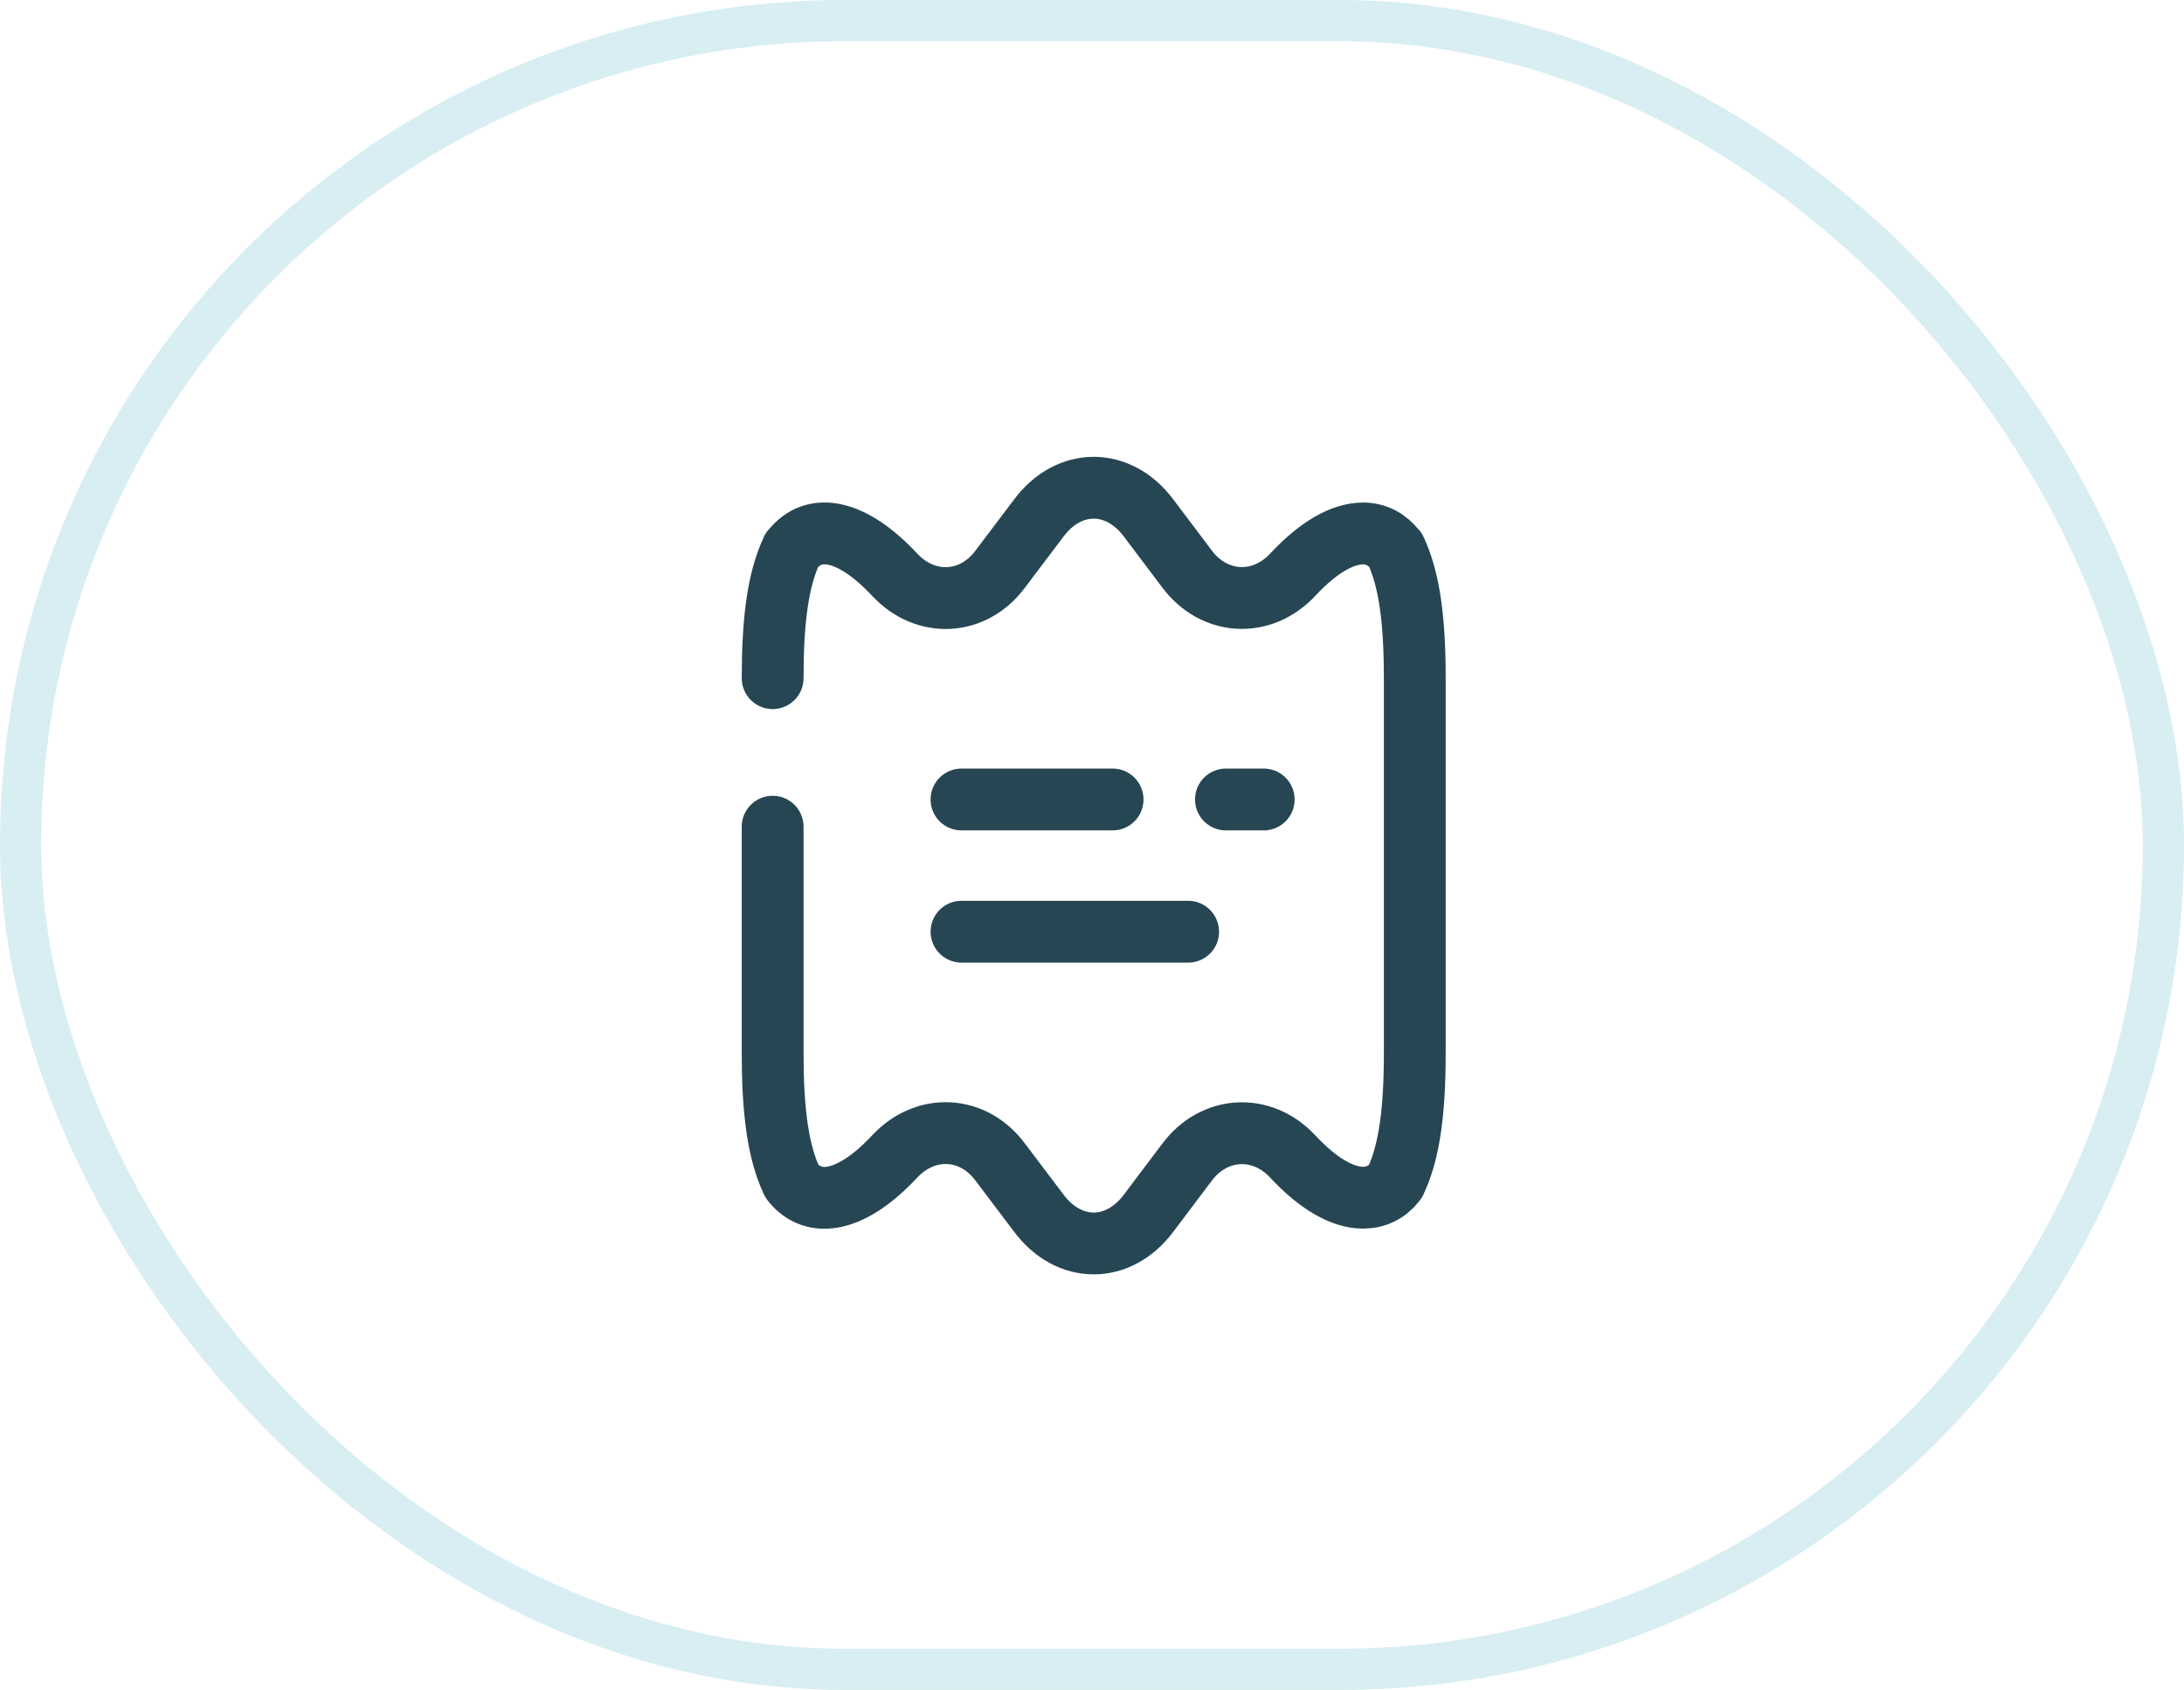 <svg width="53" height="41" viewBox="0 0 53 41" fill="none" xmlns="http://www.w3.org/2000/svg">
<rect x="0.5" y="0.5" width="52" height="40" rx="20" stroke="#D8EEF2"/>
<path d="M18.75 16.453C18.75 15.06 18.878 14.07 19.208 13.364C19.208 13.355 19.208 13.346 19.227 13.337C19.749 12.667 20.675 12.832 21.711 13.942L21.72 13.951C22.472 14.748 23.617 14.684 24.268 13.813L25.203 12.576C25.57 12.081 26.056 11.833 26.542 11.833C27.027 11.833 27.513 12.081 27.88 12.576L28.806 13.804C29.466 14.684 30.621 14.748 31.372 13.942C32.005 13.263 32.592 12.942 33.078 12.942C33.389 12.942 33.655 13.08 33.857 13.337C33.875 13.346 33.875 13.355 33.875 13.364C34.205 14.07 34.333 15.06 34.333 16.453V25.547C34.333 26.94 34.205 27.93 33.875 28.636C33.875 28.645 33.866 28.663 33.857 28.672C33.655 28.929 33.389 29.057 33.078 29.057C32.592 29.057 32.005 28.737 31.372 28.058C30.621 27.252 29.466 27.316 28.806 28.196L27.88 29.424C27.513 29.919 27.027 30.167 26.542 30.167C26.056 30.167 25.57 29.919 25.203 29.424L24.268 28.187C23.617 27.316 22.472 27.252 21.72 28.049L21.711 28.058C20.675 29.167 19.758 29.332 19.227 28.672C19.218 28.663 19.208 28.645 19.208 28.636C18.878 27.93 18.75 26.94 18.75 25.547V20.056" stroke="#264653" stroke-width="1.5" stroke-linecap="round" stroke-linejoin="round"/>
<path d="M29.75 19.396H30.667" stroke="#264653" stroke-width="1.5" stroke-linecap="round" stroke-linejoin="round"/>
<path d="M23.333 19.396H27" stroke="#264653" stroke-width="1.5" stroke-linecap="round" stroke-linejoin="round"/>
<path d="M23.333 22.604H28.833" stroke="#264653" stroke-width="1.5" stroke-linecap="round" stroke-linejoin="round"/>
</svg>
